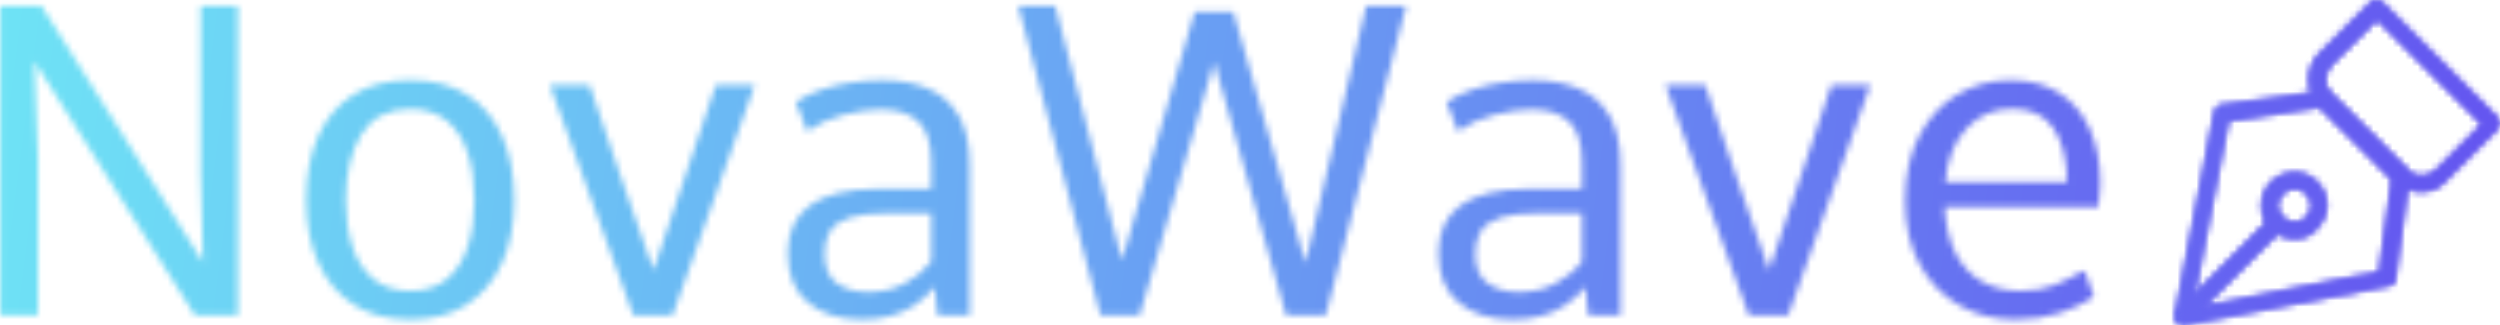 <svg xmlns="http://www.w3.org/2000/svg" viewBox="0 0 395.52 51.462" height="51.462" width="395.52"><g><svg viewBox="0 0 470.75 61.251" height="51.462" width="395.52"><g transform="matrix(1,0,0,1,0,1.078)"><svg viewBox="0 0 395.52 59.094" height="59.094" width="395.52"><g id="textblocktransform"><svg viewBox="0 0 395.52 59.094" height="59.094" width="395.52" id="textblock"><g><svg viewBox="0 0 395.52 59.094" height="59.094" width="395.52"><g transform="matrix(1,0,0,1,0,0)"><svg width="395.52" viewBox="4.96 -35.55 241.17 36.04" height="59.094" data-palette-color="url(#06505f42-62c2-48f3-8466-db3f58ba4769)"/></g></svg></g></svg></g></svg></g><g transform="matrix(1,0,0,1,409.471,0)"><svg viewBox="0 0 61.279 61.251" height="61.251" width="61.279"><g><svg xmlns="http://www.w3.org/2000/svg" xmlns:xlink="http://www.w3.org/1999/xlink" version="1.1" x="0" y="0" viewBox="0.761 0.775 30.439 30.425" enable-background="new 0 0 32 32" xml:space="preserve" height="61.251" width="61.279" class="icon-icon-0" data-fill-palette-color="accent" id="icon-0"/></g></svg></g></svg></g><defs/><mask id="7935f4e1-bf7c-4888-bf20-142d56b450f4"><g id="SvgjsG1035"><svg viewBox="0 0 395.52 51.462" height="51.462" width="395.52"><g><svg viewBox="0 0 470.75 61.251" height="51.462" width="395.52"><g transform="matrix(1,0,0,1,0,1.078)"><svg viewBox="0 0 395.52 59.094" height="59.094" width="395.52"><g id="SvgjsG1034"><svg viewBox="0 0 395.52 59.094" height="59.094" width="395.52" id="SvgjsSvg1033"><g><svg viewBox="0 0 395.52 59.094" height="59.094" width="395.52"><g transform="matrix(1,0,0,1,0,0)"><svg width="395.52" viewBox="4.96 -35.55 241.17 36.04" height="59.094" data-palette-color="url(#06505f42-62c2-48f3-8466-db3f58ba4769)"><path d="M9.3 0L4.96 0 4.96-35.55 9.69-35.55 28.25-6.08 27.98-16.31 27.98-35.55 32.25-35.55 32.25 0 27.32 0 8.89-29.15 9.3-18.07 9.3 0ZM52.05 0.49L52.05 0.49Q48.22 0.49 45.54-1.23 42.87-2.95 41.48-6.04 40.09-9.13 40.09-13.23L40.09-13.23Q40.09-17.43 41.45-20.52 42.82-23.61 45.49-25.31 48.17-27 52.05-27L52.05-27Q55.93-27 58.59-25.31 61.25-23.61 62.62-20.52 63.99-17.43 63.99-13.23L63.99-13.23Q63.99-9.13 62.6-6.04 61.2-2.95 58.54-1.23 55.88 0.49 52.05 0.49ZM52.05-2.81L52.05-2.81Q54.64-2.81 56.26-4.16 57.88-5.52 58.65-7.86 59.42-10.21 59.42-13.21L59.42-13.21Q59.42-16.28 58.65-18.64 57.88-21 56.25-22.34 54.61-23.68 52.05-23.68L52.05-23.68Q48.19-23.68 46.42-20.75 44.65-17.82 44.65-13.21L44.65-13.21Q44.65-10.21 45.42-7.86 46.19-5.52 47.82-4.16 49.46-2.81 52.05-2.81ZM82.17 0L77.66 0 68.09-26.42 72.65-26.42Q74.46-21.09 76.28-15.76 78.1-10.42 79.98-5.18L79.98-5.18Q81.78-10.5 83.56-15.81 85.35-21.12 87.13-26.42L87.13-26.42 91.6-26.42 82.17 0ZM103.92 0.49L103.92 0.49Q100.14 0.49 97.77-1.42 95.4-3.32 95.4-7.18L95.4-7.18Q95.4-8.94 96.03-10.3 96.65-11.67 97.92-12.61 99.19-13.55 101.19-14.04 103.19-14.53 105.93-14.53L105.93-14.53 111.88-14.53 111.88-17.58Q111.88-20.78 110.44-22.2 109-23.63 106.1-23.63L106.1-23.63Q104.22-23.63 101.86-23.03 99.5-22.44 97.62-21.14L97.62-21.14 96.33-24.51Q97.67-25.37 99.3-25.92 100.92-26.46 102.69-26.73 104.46-27 106.22-27L106.22-27Q109.2-27 111.47-26.05 113.74-25.1 115.02-22.95 116.3-20.8 116.3-17.21L116.3-17.21 116.3 0 112.59 0 112.27-3.25Q111.22-2 109.98-1.17 108.73-0.34 107.23 0.07 105.73 0.49 103.92 0.49ZM104.61-2.66L104.61-2.66Q106.95-2.66 108.81-3.64 110.66-4.61 111.88-6.18L111.88-6.18 111.88-11.72 106.73-11.72Q104.05-11.72 102.48-11.21 100.92-10.69 100.27-9.68 99.63-8.67 99.63-7.13L99.63-7.13Q99.63-4.64 101.08-3.65 102.53-2.66 104.61-2.66ZM135.81 0L131.31 0 121.87-35.55 126.11-35.55 133.78-6.32 142.13-34.84 146.57-34.84 154.85-6.01 161.83-35.55 166.42-35.55 157.19 0 152.63 0 144.37-29.08 135.81 0ZM178.65 0.49L178.65 0.49Q174.87 0.49 172.5-1.42 170.13-3.32 170.13-7.18L170.13-7.18Q170.13-8.94 170.75-10.3 171.37-11.67 172.64-12.61 173.91-13.55 175.92-14.04 177.92-14.53 180.65-14.53L180.65-14.53 186.61-14.53 186.61-17.58Q186.61-20.78 185.17-22.2 183.73-23.63 180.82-23.63L180.82-23.63Q178.94-23.63 176.59-23.03 174.23-22.44 172.35-21.14L172.35-21.14 171.06-24.51Q172.4-25.37 174.02-25.92 175.65-26.46 177.42-26.73 179.19-27 180.94-27L180.94-27Q183.92-27 186.19-26.05 188.46-25.1 189.75-22.95 191.03-20.8 191.03-17.21L191.03-17.21 191.03 0 187.32 0 187-3.25Q185.95-2 184.7-1.17 183.46-0.34 181.96 0.07 180.46 0.49 178.65 0.49ZM179.33-2.66L179.33-2.66Q181.68-2.66 183.53-3.64 185.39-4.61 186.61-6.18L186.61-6.18 186.61-11.72 181.46-11.72Q178.77-11.72 177.21-11.21 175.65-10.69 175-9.68 174.35-8.67 174.35-7.13L174.35-7.13Q174.35-4.64 175.81-3.65 177.26-2.66 179.33-2.66ZM210.29 0L205.77 0 196.2-26.42 200.77-26.42Q202.57-21.09 204.39-15.76 206.21-10.42 208.09-5.18L208.09-5.18Q209.9-10.5 211.68-15.81 213.46-21.12 215.24-26.42L215.24-26.42 219.71-26.42 210.29 0ZM236.36 0.49L236.36 0.49Q232.8 0.49 229.93-1.15 227.06-2.78 225.39-5.85 223.71-8.91 223.71-13.13L223.71-13.13Q223.71-17.53 225.35-20.63 226.98-23.73 229.74-25.37 232.5-27 235.82-27L235.82-27Q239.07-27 241.36-25.56 243.66-24.12 244.89-21.46 246.13-18.8 246.13-15.14L246.13-15.14Q246.13-14.77 246.06-14.14 246-13.5 245.95-12.99 245.91-12.48 245.91-12.43L245.91-12.43 228.25-12.43Q228.45-9.06 229.61-6.93 230.77-4.81 232.66-3.81 234.55-2.81 236.92-2.81L236.92-2.81Q239.19-2.81 240.8-3.45 242.41-4.1 244.05-5.03L244.05-5.03 244.37-5.03 245.39-2.12Q243.76-1 241.45-0.26 239.14 0.49 236.36 0.49ZM228.33-15.31L228.33-15.31 242.32-15.31Q242.27-19.29 240.74-21.5 239.22-23.71 236.04-23.71L236.04-23.71Q232.84-23.71 230.76-21.45 228.67-19.19 228.33-15.31Z" opacity="1" transform="matrix(1,0,0,1,0,0)" fill="white" class="wordmark-text-0" id="SvgjsPath1032"/></svg></g></svg></g></svg></g></svg></g><g transform="matrix(1,0,0,1,409.471,0)"><svg viewBox="0 0 61.279 61.251" height="61.251" width="61.279"><g><svg xmlns="http://www.w3.org/2000/svg" xmlns:xlink="http://www.w3.org/1999/xlink" version="1.1" x="0" y="0" viewBox="0.761 0.775 30.439 30.425" enable-background="new 0 0 32 32" xml:space="preserve" height="61.251" width="61.279" class="icon-icon-0" data-fill-palette-color="accent" id="SvgjsSvg1031"><g fill="black"><g fill="black"><path fill="black" d="M1.5 31.2C1.3 31.2 1.1 31.1 1 31 0.8 30.8 0.7 30.6 0.8 30.3L4.5 11.2C4.6 10.9 4.8 10.6 5.1 10.6L14.7 9.3C14.9 9.3 15.2 9.3 15.3 9.5L22.5 16.7C22.7 16.9 22.7 17.1 22.7 17.3L21.4 26.9C21.4 27.2 21.1 27.5 20.8 27.5L1.6 31.2zM5.8 12.1L2.4 29.6 19.9 26.2 21.1 17.5 14.4 10.8z"/></g><g fill="black"><rect x="5.2" y="19.8" transform="matrix(-0.707 -0.707 0.707 -0.707 -8.347 48.721)" fill="black" width="1.5" height="12.6"/></g><g fill="black"><path fill="black" d="M12 23.1C11.2 23.1 10.4 22.8 9.8 22.2S8.9 20.9 8.9 20C8.9 19.2 9.2 18.4 9.8 17.8 11 16.6 13 16.6 14.1 17.8 15.3 19 15.3 20.9 14.1 22.1 13.6 22.8 12.8 23.1 12 23.1M12 18.4C11.6 18.4 11.2 18.6 10.9 18.9S10.4 19.6 10.4 20 10.6 20.8 10.9 21.1C11.5 21.7 12.5 21.7 13.1 21.1S13.7 19.5 13.1 18.9C12.8 18.6 12.4 18.4 12 18.4"/></g><g fill="black"><path fill="black" d="M23.8 18.7C22.9 18.7 22 18.3 21.4 17.7L14.3 10.6C13 9.3 13 7.1 14.3 5.8L19.1 1C19.4 0.7 19.9 0.7 20.2 1L31 11.8C31.1 11.9 31.2 12.1 31.2 12.3S31.1 12.7 31 12.8L26.1 17.7C25.5 18.4 24.7 18.7 23.8 18.7M19.7 2.6L15.4 6.9C14.7 7.6 14.7 8.9 15.4 9.6L22.5 16.7C23.2 17.4 24.5 17.4 25.2 16.7L29.5 12.4z"/></g></g></svg></g></svg></g></svg></g><defs><mask/></defs></svg><rect width="395.52" height="51.462" fill="black" stroke="none" visibility="hidden"/></g></mask><linearGradient x1="0" x2="1" y1="0.578" y2="0.595" id="06505f42-62c2-48f3-8466-db3f58ba4769"><stop stop-color="#6ee2f5" offset="0"/><stop stop-color="#6454f0" offset="1"/></linearGradient><rect width="395.52" height="51.462" fill="url(#06505f42-62c2-48f3-8466-db3f58ba4769)" mask="url(#7935f4e1-bf7c-4888-bf20-142d56b450f4)" data-fill-palette-color="primary"/><mask id="0999eb80-8672-4043-9f6f-48367cdbad5f"><g id="SvgjsG1054"><svg viewBox="0 0 395.52 51.462" height="51.462" width="395.52"><g><svg viewBox="0 0 470.75 61.251" height="51.462" width="395.52"><g transform="matrix(1,0,0,1,0,1.078)"><svg viewBox="0 0 395.52 59.094" height="59.094" width="395.52"><g id="SvgjsG1053"><svg viewBox="0 0 395.52 59.094" height="59.094" width="395.52" id="SvgjsSvg1052"><g><svg viewBox="0 0 395.52 59.094" height="59.094" width="395.52"><g transform="matrix(1,0,0,1,0,0)"><svg width="395.52" viewBox="4.96 -35.55 241.17 36.04" height="59.094" data-palette-color="url(#06505f42-62c2-48f3-8466-db3f58ba4769)"/></g></svg></g></svg></g></svg></g><g transform="matrix(1,0,0,1,409.471,0)"><svg viewBox="0 0 61.279 61.251" height="61.251" width="61.279"><g><svg xmlns="http://www.w3.org/2000/svg" xmlns:xlink="http://www.w3.org/1999/xlink" version="1.1" x="0" y="0" viewBox="0.761 0.775 30.439 30.425" enable-background="new 0 0 32 32" xml:space="preserve" height="61.251" width="61.279" class="icon-icon-0" data-fill-palette-color="accent" id="SvgjsSvg1051"><g fill="white"><g fill="white"><path fill="white" d="M1.5 31.2C1.3 31.2 1.1 31.1 1 31 0.8 30.8 0.7 30.6 0.8 30.3L4.5 11.2C4.6 10.9 4.8 10.6 5.1 10.6L14.7 9.3C14.9 9.3 15.2 9.3 15.3 9.5L22.5 16.7C22.7 16.9 22.7 17.1 22.7 17.3L21.4 26.9C21.4 27.2 21.1 27.5 20.8 27.5L1.6 31.2zM5.8 12.1L2.4 29.6 19.9 26.2 21.1 17.5 14.4 10.8z"/></g><g fill="white"><rect x="5.2" y="19.8" transform="matrix(-0.707 -0.707 0.707 -0.707 -8.347 48.721)" fill="white" width="1.5" height="12.6"/></g><g fill="white"><path fill="white" d="M12 23.1C11.2 23.1 10.4 22.8 9.8 22.2S8.9 20.9 8.9 20C8.9 19.2 9.2 18.4 9.8 17.8 11 16.6 13 16.6 14.1 17.8 15.3 19 15.3 20.9 14.1 22.1 13.6 22.8 12.8 23.1 12 23.1M12 18.4C11.6 18.4 11.2 18.6 10.9 18.9S10.4 19.6 10.4 20 10.6 20.8 10.9 21.1C11.5 21.7 12.5 21.7 13.1 21.1S13.7 19.5 13.1 18.9C12.8 18.6 12.4 18.4 12 18.4"/></g><g fill="white"><path fill="white" d="M23.8 18.7C22.9 18.7 22 18.3 21.4 17.7L14.3 10.6C13 9.3 13 7.1 14.3 5.8L19.1 1C19.4 0.7 19.9 0.7 20.2 1L31 11.8C31.1 11.9 31.2 12.1 31.2 12.3S31.1 12.7 31 12.8L26.1 17.7C25.5 18.4 24.7 18.7 23.8 18.7M19.7 2.6L15.4 6.9C14.7 7.6 14.7 8.9 15.4 9.6L22.5 16.7C23.2 17.4 24.5 17.4 25.2 16.7L29.5 12.4z"/></g></g></svg></g></svg></g></svg></g><defs><mask/></defs><mask><g id="SvgjsG1050"><svg viewBox="0 0 395.52 51.462" height="51.462" width="395.52"><g><svg viewBox="0 0 470.75 61.251" height="51.462" width="395.52"><g transform="matrix(1,0,0,1,0,1.078)"><svg viewBox="0 0 395.52 59.094" height="59.094" width="395.52"><g id="SvgjsG1049"><svg viewBox="0 0 395.52 59.094" height="59.094" width="395.52" id="SvgjsSvg1048"><g><svg viewBox="0 0 395.52 59.094" height="59.094" width="395.52"><g transform="matrix(1,0,0,1,0,0)"><svg width="395.52" viewBox="4.96 -35.55 241.17 36.04" height="59.094" data-palette-color="url(#06505f42-62c2-48f3-8466-db3f58ba4769)"><path d="M9.3 0L4.96 0 4.96-35.55 9.69-35.55 28.25-6.08 27.98-16.31 27.98-35.55 32.25-35.55 32.25 0 27.32 0 8.89-29.15 9.3-18.07 9.3 0ZM52.05 0.49L52.05 0.49Q48.22 0.49 45.54-1.23 42.87-2.95 41.48-6.04 40.09-9.13 40.09-13.23L40.09-13.23Q40.09-17.43 41.45-20.52 42.82-23.61 45.49-25.31 48.17-27 52.05-27L52.05-27Q55.93-27 58.59-25.31 61.25-23.61 62.62-20.52 63.99-17.43 63.99-13.23L63.99-13.23Q63.99-9.13 62.6-6.04 61.2-2.95 58.54-1.23 55.88 0.49 52.05 0.49ZM52.05-2.81L52.05-2.81Q54.64-2.81 56.26-4.16 57.88-5.52 58.65-7.86 59.42-10.21 59.42-13.21L59.42-13.21Q59.42-16.28 58.65-18.64 57.88-21 56.25-22.34 54.61-23.68 52.05-23.68L52.05-23.68Q48.19-23.68 46.42-20.75 44.65-17.82 44.65-13.21L44.65-13.21Q44.65-10.21 45.42-7.86 46.19-5.52 47.82-4.16 49.46-2.81 52.05-2.81ZM82.17 0L77.66 0 68.09-26.42 72.65-26.42Q74.46-21.09 76.28-15.76 78.1-10.42 79.98-5.18L79.98-5.18Q81.78-10.5 83.56-15.81 85.35-21.12 87.13-26.42L87.13-26.42 91.6-26.42 82.17 0ZM103.92 0.49L103.92 0.49Q100.14 0.49 97.77-1.42 95.4-3.32 95.4-7.18L95.4-7.18Q95.4-8.94 96.03-10.3 96.65-11.67 97.92-12.61 99.19-13.55 101.19-14.04 103.19-14.53 105.93-14.53L105.93-14.53 111.88-14.53 111.88-17.58Q111.88-20.78 110.44-22.2 109-23.63 106.1-23.63L106.1-23.63Q104.22-23.63 101.86-23.03 99.5-22.44 97.62-21.14L97.62-21.14 96.33-24.51Q97.67-25.37 99.3-25.92 100.92-26.46 102.69-26.73 104.46-27 106.22-27L106.22-27Q109.2-27 111.47-26.05 113.74-25.1 115.02-22.95 116.3-20.8 116.3-17.21L116.3-17.21 116.3 0 112.59 0 112.27-3.25Q111.22-2 109.98-1.17 108.73-0.34 107.23 0.07 105.73 0.49 103.92 0.49ZM104.61-2.66L104.61-2.66Q106.95-2.66 108.81-3.64 110.66-4.61 111.88-6.18L111.88-6.18 111.88-11.72 106.73-11.72Q104.05-11.72 102.48-11.21 100.92-10.69 100.27-9.68 99.63-8.67 99.63-7.13L99.63-7.13Q99.63-4.64 101.08-3.65 102.53-2.66 104.61-2.66ZM135.81 0L131.31 0 121.87-35.55 126.11-35.55 133.78-6.32 142.13-34.84 146.57-34.84 154.85-6.01 161.83-35.55 166.42-35.55 157.19 0 152.63 0 144.37-29.08 135.81 0ZM178.65 0.49L178.65 0.49Q174.87 0.49 172.5-1.42 170.13-3.32 170.13-7.18L170.13-7.18Q170.13-8.94 170.75-10.3 171.37-11.67 172.64-12.61 173.91-13.55 175.92-14.04 177.92-14.53 180.65-14.53L180.65-14.53 186.61-14.53 186.61-17.58Q186.61-20.78 185.17-22.2 183.73-23.63 180.82-23.63L180.82-23.63Q178.94-23.63 176.59-23.03 174.23-22.44 172.35-21.14L172.35-21.14 171.06-24.51Q172.4-25.37 174.02-25.92 175.65-26.46 177.42-26.73 179.19-27 180.94-27L180.94-27Q183.92-27 186.19-26.05 188.46-25.1 189.75-22.95 191.03-20.8 191.03-17.21L191.03-17.21 191.03 0 187.32 0 187-3.25Q185.95-2 184.7-1.17 183.46-0.34 181.96 0.07 180.46 0.49 178.65 0.49ZM179.33-2.66L179.33-2.66Q181.68-2.66 183.53-3.64 185.39-4.61 186.61-6.18L186.61-6.18 186.61-11.72 181.46-11.72Q178.77-11.72 177.21-11.21 175.65-10.69 175-9.68 174.35-8.67 174.35-7.13L174.35-7.13Q174.35-4.64 175.81-3.65 177.26-2.66 179.33-2.66ZM210.29 0L205.77 0 196.2-26.42 200.77-26.42Q202.57-21.09 204.39-15.76 206.21-10.42 208.09-5.18L208.09-5.18Q209.9-10.5 211.68-15.81 213.46-21.12 215.24-26.42L215.24-26.42 219.71-26.42 210.29 0ZM236.36 0.49L236.36 0.49Q232.8 0.49 229.93-1.15 227.06-2.78 225.39-5.85 223.71-8.91 223.71-13.13L223.71-13.13Q223.71-17.53 225.35-20.63 226.98-23.73 229.74-25.37 232.5-27 235.82-27L235.82-27Q239.07-27 241.36-25.56 243.66-24.12 244.89-21.46 246.13-18.8 246.13-15.14L246.13-15.14Q246.13-14.77 246.06-14.14 246-13.5 245.95-12.99 245.91-12.48 245.91-12.43L245.91-12.43 228.25-12.43Q228.45-9.06 229.61-6.93 230.77-4.81 232.66-3.81 234.55-2.81 236.92-2.81L236.92-2.81Q239.19-2.81 240.8-3.45 242.41-4.1 244.05-5.03L244.05-5.03 244.37-5.03 245.39-2.12Q243.76-1 241.45-0.26 239.14 0.49 236.36 0.49ZM228.33-15.31L228.33-15.31 242.32-15.31Q242.27-19.29 240.74-21.5 239.22-23.71 236.04-23.71L236.04-23.71Q232.84-23.71 230.76-21.45 228.67-19.19 228.33-15.31Z" opacity="1" transform="matrix(1,0,0,1,0,0)" fill="black" class="wordmark-text-0" id="SvgjsPath1047"/></svg></g></svg></g></svg></g></svg></g><g transform="matrix(1,0,0,1,409.471,0)"><svg viewBox="0 0 61.279 61.251" height="61.251" width="61.279"><g><svg xmlns="http://www.w3.org/2000/svg" xmlns:xlink="http://www.w3.org/1999/xlink" version="1.1" x="0" y="0" viewBox="0.761 0.775 30.439 30.425" enable-background="new 0 0 32 32" xml:space="preserve" height="61.251" width="61.279" class="icon-icon-0" data-fill-palette-color="accent" id="SvgjsSvg1046"><g fill="black"><g fill="black"><path fill="black" d="M1.5 31.2C1.3 31.2 1.1 31.1 1 31 0.8 30.8 0.7 30.6 0.8 30.3L4.5 11.2C4.6 10.9 4.8 10.6 5.1 10.6L14.7 9.3C14.9 9.3 15.2 9.3 15.3 9.5L22.5 16.7C22.7 16.9 22.7 17.1 22.7 17.3L21.4 26.9C21.4 27.2 21.1 27.5 20.8 27.5L1.6 31.2zM5.8 12.1L2.4 29.6 19.9 26.2 21.1 17.5 14.4 10.8z"/></g><g fill="black"><rect x="5.2" y="19.8" transform="matrix(-0.707 -0.707 0.707 -0.707 -8.347 48.721)" fill="black" width="1.5" height="12.6"/></g><g fill="black"><path fill="black" d="M12 23.1C11.2 23.1 10.4 22.8 9.8 22.2S8.9 20.9 8.9 20C8.9 19.2 9.2 18.4 9.8 17.8 11 16.6 13 16.6 14.1 17.8 15.3 19 15.3 20.9 14.1 22.1 13.6 22.8 12.8 23.1 12 23.1M12 18.4C11.6 18.4 11.2 18.6 10.9 18.9S10.4 19.6 10.4 20 10.6 20.8 10.9 21.1C11.5 21.7 12.5 21.7 13.1 21.1S13.7 19.5 13.1 18.9C12.8 18.6 12.4 18.4 12 18.4"/></g><g fill="black"><path fill="black" d="M23.8 18.7C22.9 18.7 22 18.3 21.4 17.7L14.3 10.6C13 9.3 13 7.1 14.3 5.8L19.1 1C19.4 0.7 19.9 0.7 20.2 1L31 11.8C31.1 11.9 31.2 12.1 31.2 12.3S31.1 12.7 31 12.8L26.1 17.7C25.5 18.4 24.7 18.7 23.8 18.7M19.7 2.6L15.4 6.9C14.7 7.6 14.7 8.9 15.4 9.6L22.5 16.7C23.2 17.4 24.5 17.4 25.2 16.7L29.5 12.4z"/></g></g></svg></g></svg></g></svg></g><defs><mask/></defs></svg><rect width="395.52" height="51.462" fill="black" stroke="none" visibility="hidden"/></g></mask></svg><rect width="395.52" height="51.462" fill="black" stroke="none" visibility="hidden"/></g></mask><linearGradient x1="0" x2="1" y1="0.578" y2="0.595" id="0491a62c-503f-4d1c-a743-ac5e079a04ac"><stop stop-color="#6ee2f5" offset="0"/><stop stop-color="#6454f0" offset="1"/></linearGradient><rect width="395.52" height="51.462" fill="url(#0491a62c-503f-4d1c-a743-ac5e079a04ac)" mask="url(#0999eb80-8672-4043-9f6f-48367cdbad5f)" data-fill-palette-color="accent"/></svg>